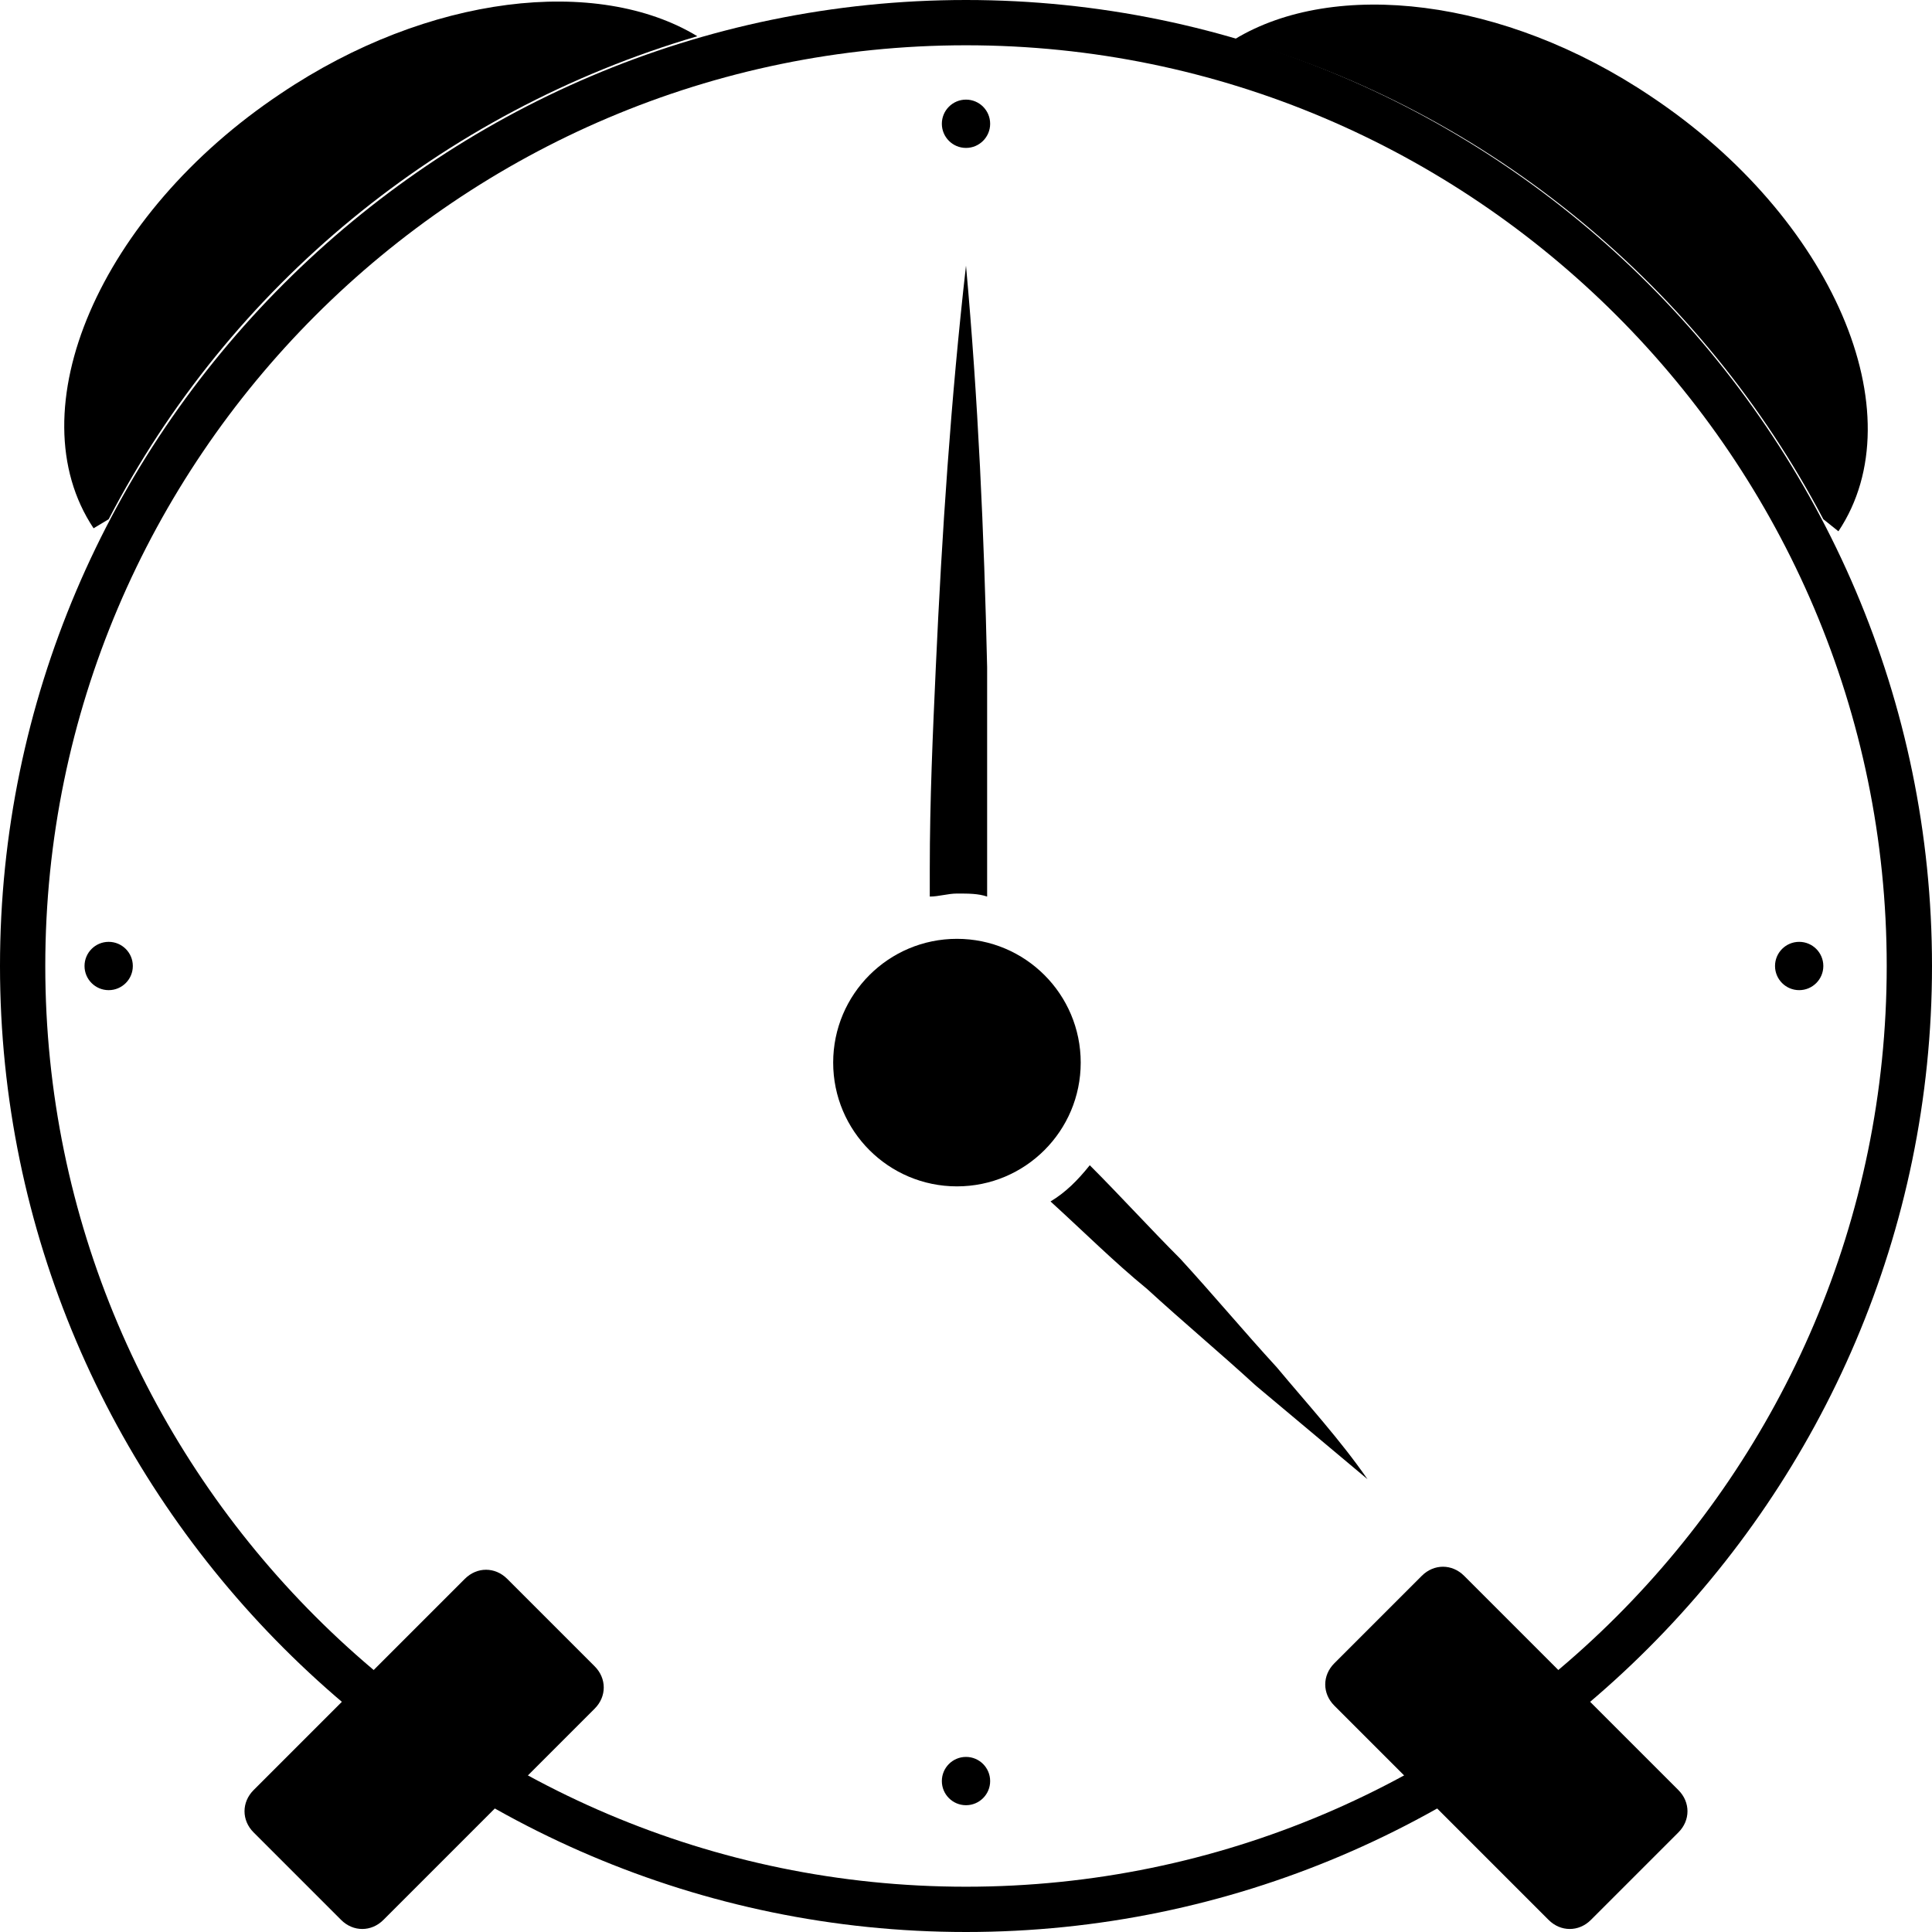 <?xml version="1.0" encoding="utf-8"?>
<!-- Generator: Adobe Illustrator 21.0.2, SVG Export Plug-In . SVG Version: 6.00 Build 0)  -->
<svg version="1.1" id="icons" xmlns="http://www.w3.org/2000/svg" xmlns:xlink="http://www.w3.org/1999/xlink" x="0px" y="0px"
	 viewBox="0 0 64 64" style="enable-background:new 0 0 64 64;" xml:space="preserve">
<style type="text/css">
	.st0{stroke:#FFFFFF;stroke-width:0;stroke-linecap:round;stroke-linejoin:round;}
	.st1{fill:none;stroke:#000000;stroke-width:1.5;stroke-miterlimit:10;}
</style>
<g id="XMLID_138_">
	<path id="XMLID_1235_" d="M19.7,56.6l-7,7c-0.4,0.4-1,0.4-1.4,0l-2.9-2.9c-0.4-0.4-0.4-1,0-1.4l7-7c0.4-0.4,1-0.4,1.4,0l2.9,2.9
		C20.1,55.6,20.1,56.2,19.7,56.6z"/>
	<path id="XMLID_1234_" d="M44.2,56.5l7.1,7.1c0.4,0.4,1,0.4,1.4,0l2.9-2.9c0.4-0.4,0.4-1,0-1.4l-7.1-7.1c-0.4-0.4-1-0.4-1.4,0
		l-2.9,2.9C43.8,55.5,43.8,56.1,44.2,56.5z"/>
	<g id="XMLID_140_">
		<g id="XMLID_4280_">
			<path d="M32,1.5c16.8,0,30.5,13.7,30.5,30.5S48.8,62.5,32,62.5S1.5,48.8,1.5,32S15.2,1.5,32,1.5 M32,0C14.4,0,0,14.4,0,32
				s14.4,32,32,32s32-14.4,32-32S49.6,0,32,0L32,0z"/>
		</g>
		<circle id="XMLID_4276_" cx="32" cy="4.1" r="0.8"/>
		<circle id="XMLID_4275_" cx="32" cy="59" r="0.8"/>
		<circle id="XMLID_4274_" cx="3.6" cy="32" r="0.8"/>
		<circle id="XMLID_4273_" cx="59.6" cy="32" r="0.8"/>
		<g id="XMLID_139_">
			<circle cx="31.7" cy="35.2" r="4.1"/>
		</g>
		<path d="M3.6,17.2c4-7.7,11-13.5,19.5-16c-3.3-2-8.9-1.4-13.8,1.9c-6,4-8.8,10.5-6.2,14.4L3.6,17.2z"/>
		<path d="M60.4,17.2l0.5,0.4c2.6-3.9-0.2-10.4-6.2-14.4c-4.9-3.3-10.5-3.9-13.8-1.9C49.4,3.7,56.4,9.6,60.4,17.2z"/>
		<g>
			<path d="M31.7,29.6c0.4,0,0.7,0,1,0.1c0-0.3,0-0.6,0-0.9c0-2.2,0-4.4,0-6.7c-0.1-4.4-0.3-8.9-0.7-13.3c-0.5,4.4-0.8,8.9-1,13.3
				c-0.1,2.2-0.2,4.4-0.2,6.7c0,0.3,0,0.6,0,0.9C31.1,29.7,31.4,29.6,31.7,29.6z"/>
			<path d="M42.3,45.3c-1.1-1.2-2.1-2.4-3.2-3.6c-1-1-2-2.1-3-3.1c-0.4,0.5-0.8,0.9-1.3,1.2c1.1,1,2.1,2,3.2,2.9
				c1.2,1.1,2.4,2.1,3.6,3.2c1.2,1,2.5,2.1,3.7,3.1C44.4,47.7,43.3,46.5,42.3,45.3z"/>
		</g>
	</g>
</g>
</svg>
